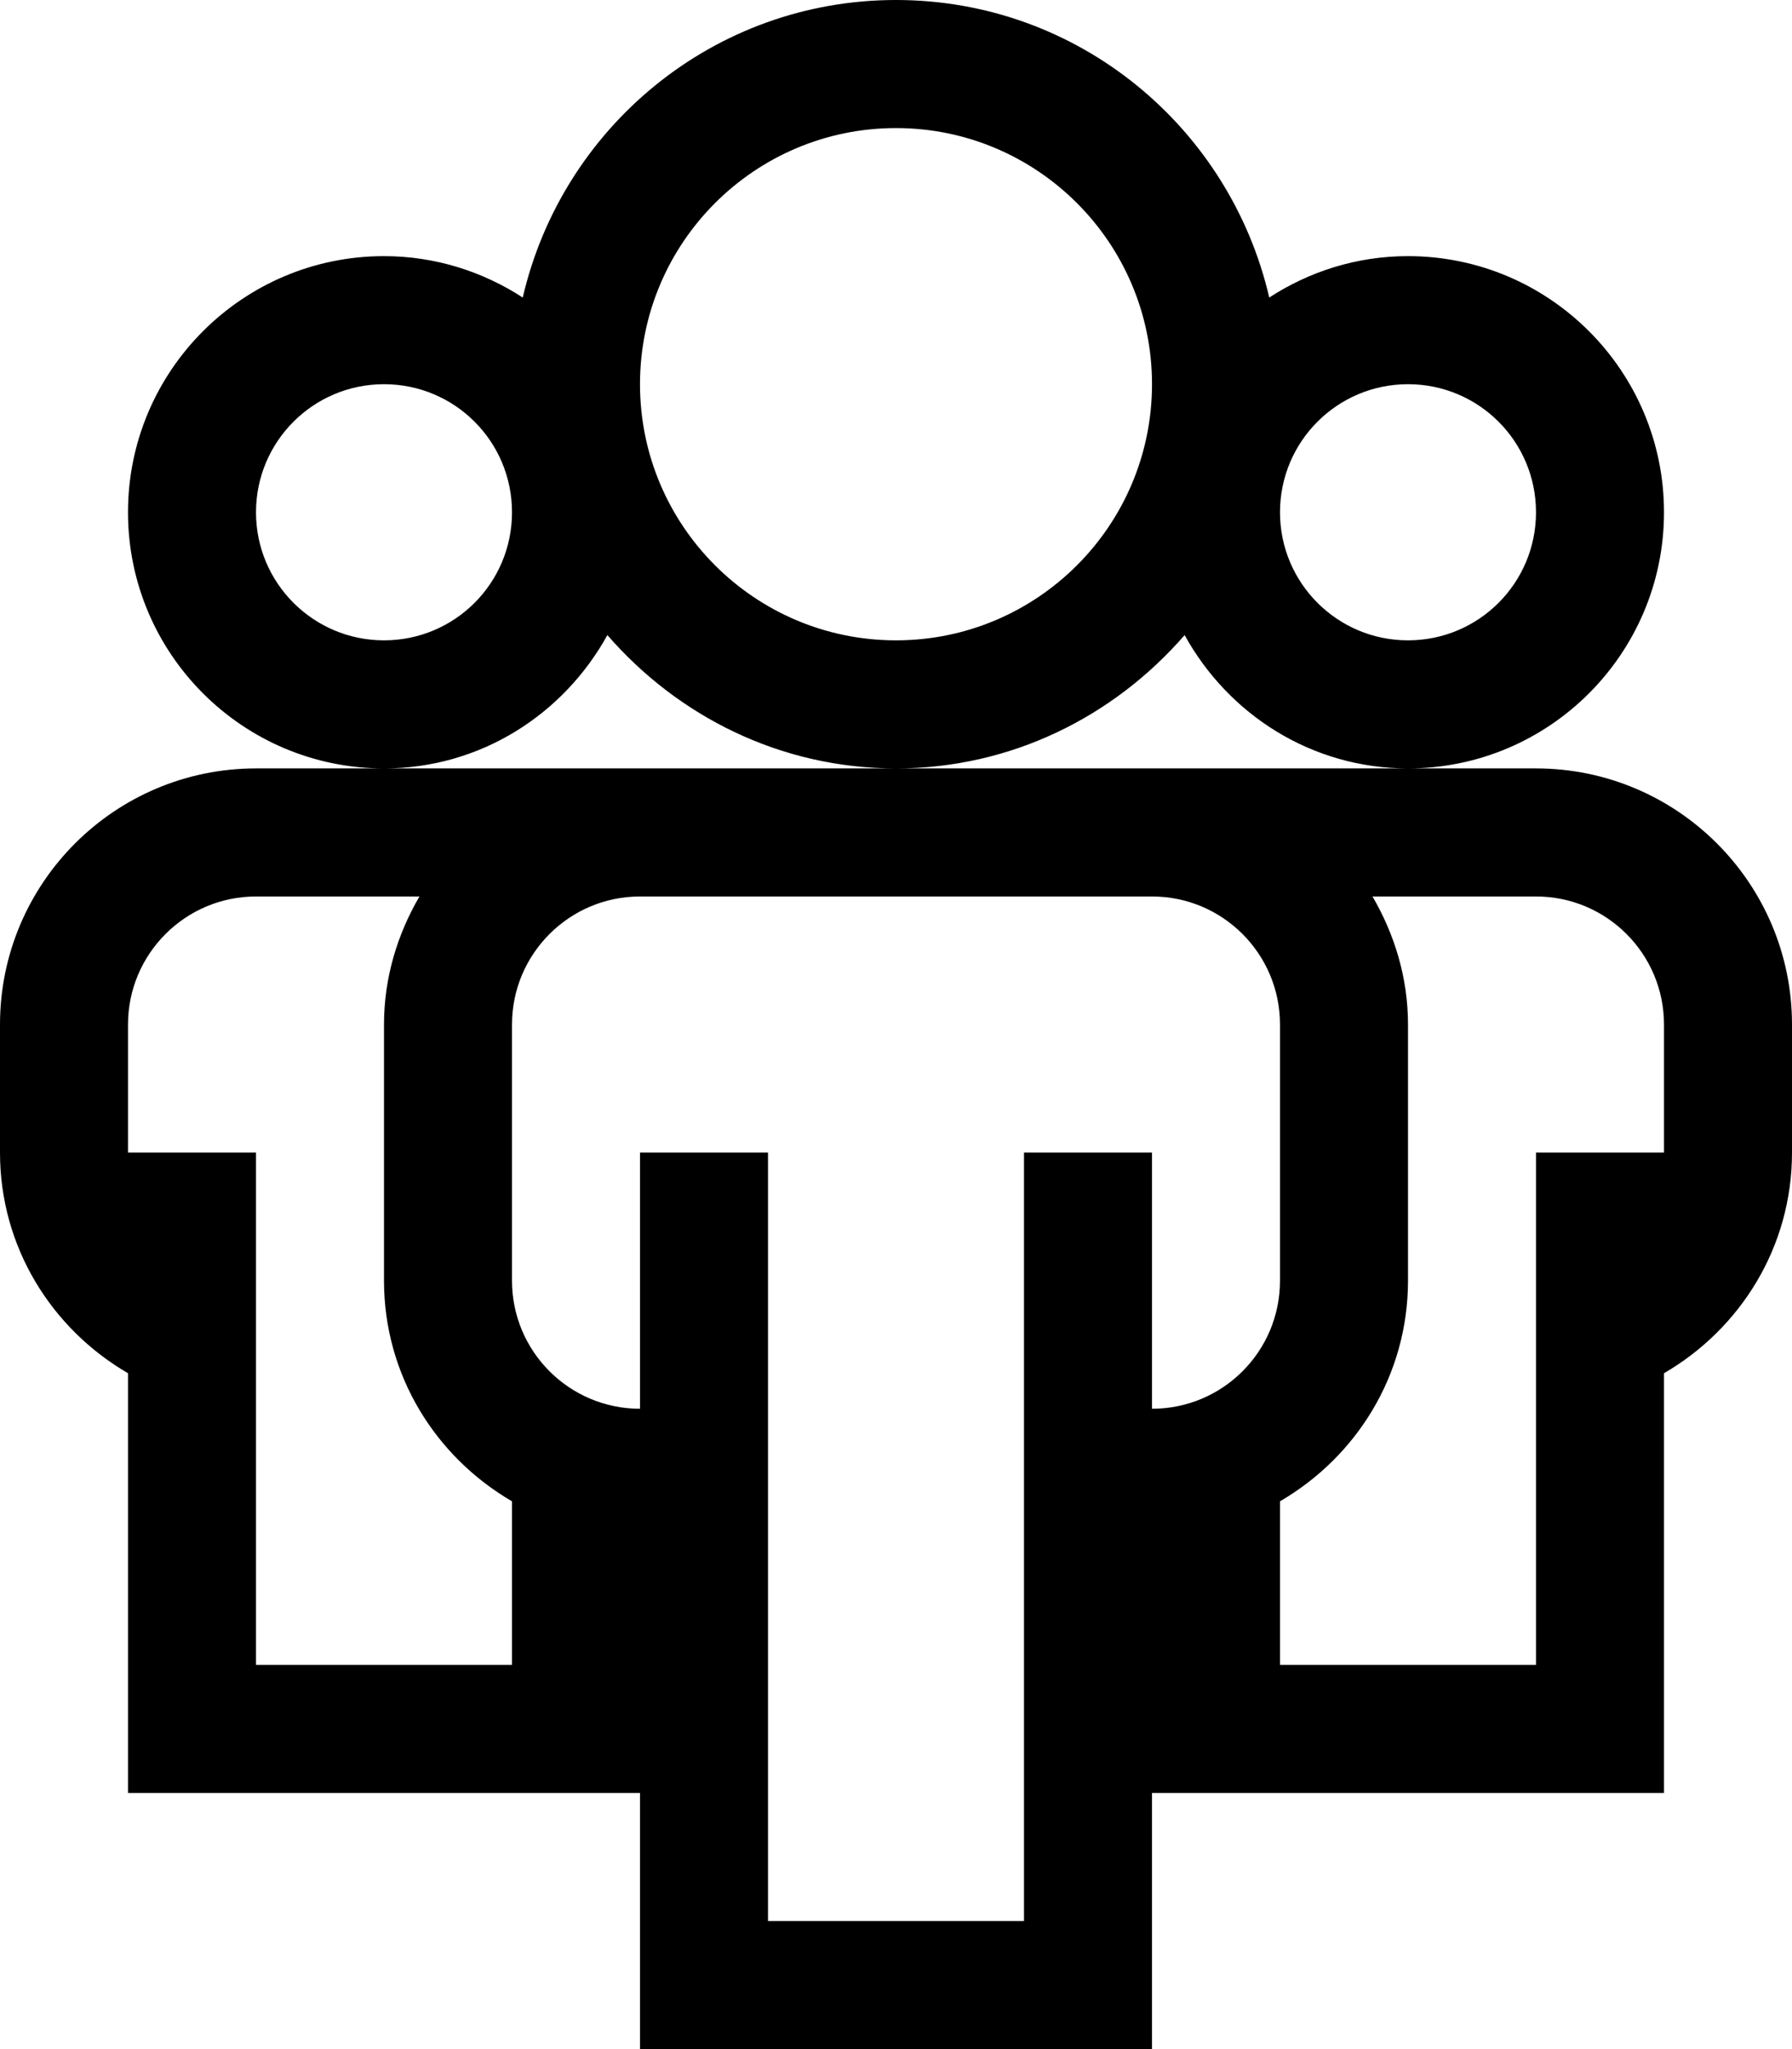 <svg height="1024" width="896" xmlns="http://www.w3.org/2000/svg"><path d="M768,384h-64H576h-64h-64h-64h-64H192h-64C57.344,384,0,441.344,0,512v64c0,47.25,25.844,88.062,64,110.25
	V896h256v128h256V896h256V686.25c38.125-22.188,64-62.938,64-110.25v-64C896,441.344,838.625,384,768,384z M256,832H128V576H64v-64
	c0-35.312,28.688-64,64-64h81.719c-11,18.875-17.719,40.562-17.719,64v128c0,47.25,25.844,88.062,64,110.25V832z M576,704V576h-64
	v384H384V576h-64v128c-35.312,0-64-28.625-64-64V512c0-35.312,28.688-64,64-64h256c35.375,0,64,28.688,64,64v128
	C640,675.375,611.375,704,576,704z M832,576h-64v256H640v-81.75c38.125-22.188,64-62.938,64-110.25V512
	c0-23.438-6.75-45.125-17.75-64H768c35.375,0,64,28.688,64,64V576z M303.688,317.375C338.875,357.875,390.156,384,448,384
	c57.875,0,109.125-26.125,144.312-66.625C614.125,356.938,655.688,384,704,384c70.625,0,128-57.344,128-128s-57.375-128-128-128
	c-25.625,0-49.375,7.688-69.375,20.688C614.875,63.562,539.062,0,448,0S281.094,63.562,261.375,148.688
	C241.344,135.688,217.594,128,192,128c-70.656,0-128,57.344-128,128s57.344,128,128,128
	C240.312,384,281.844,356.938,303.688,317.375z M704,192c35.375,0,64,28.594,64,64s-28.625,64-64,64c-35.312,0-64-28.594-64-64
	S668.688,192,704,192z M448,64c70.625,0,128,57.344,128,128s-57.375,128-128,128c-70.656,0-128-57.344-128-128S377.344,64,448,64z
	 M192,320c-35.312,0-64-28.594-64-64s28.688-64,64-64c35.406,0,64,28.594,64,64S227.406,320,192,320z"/></svg>

